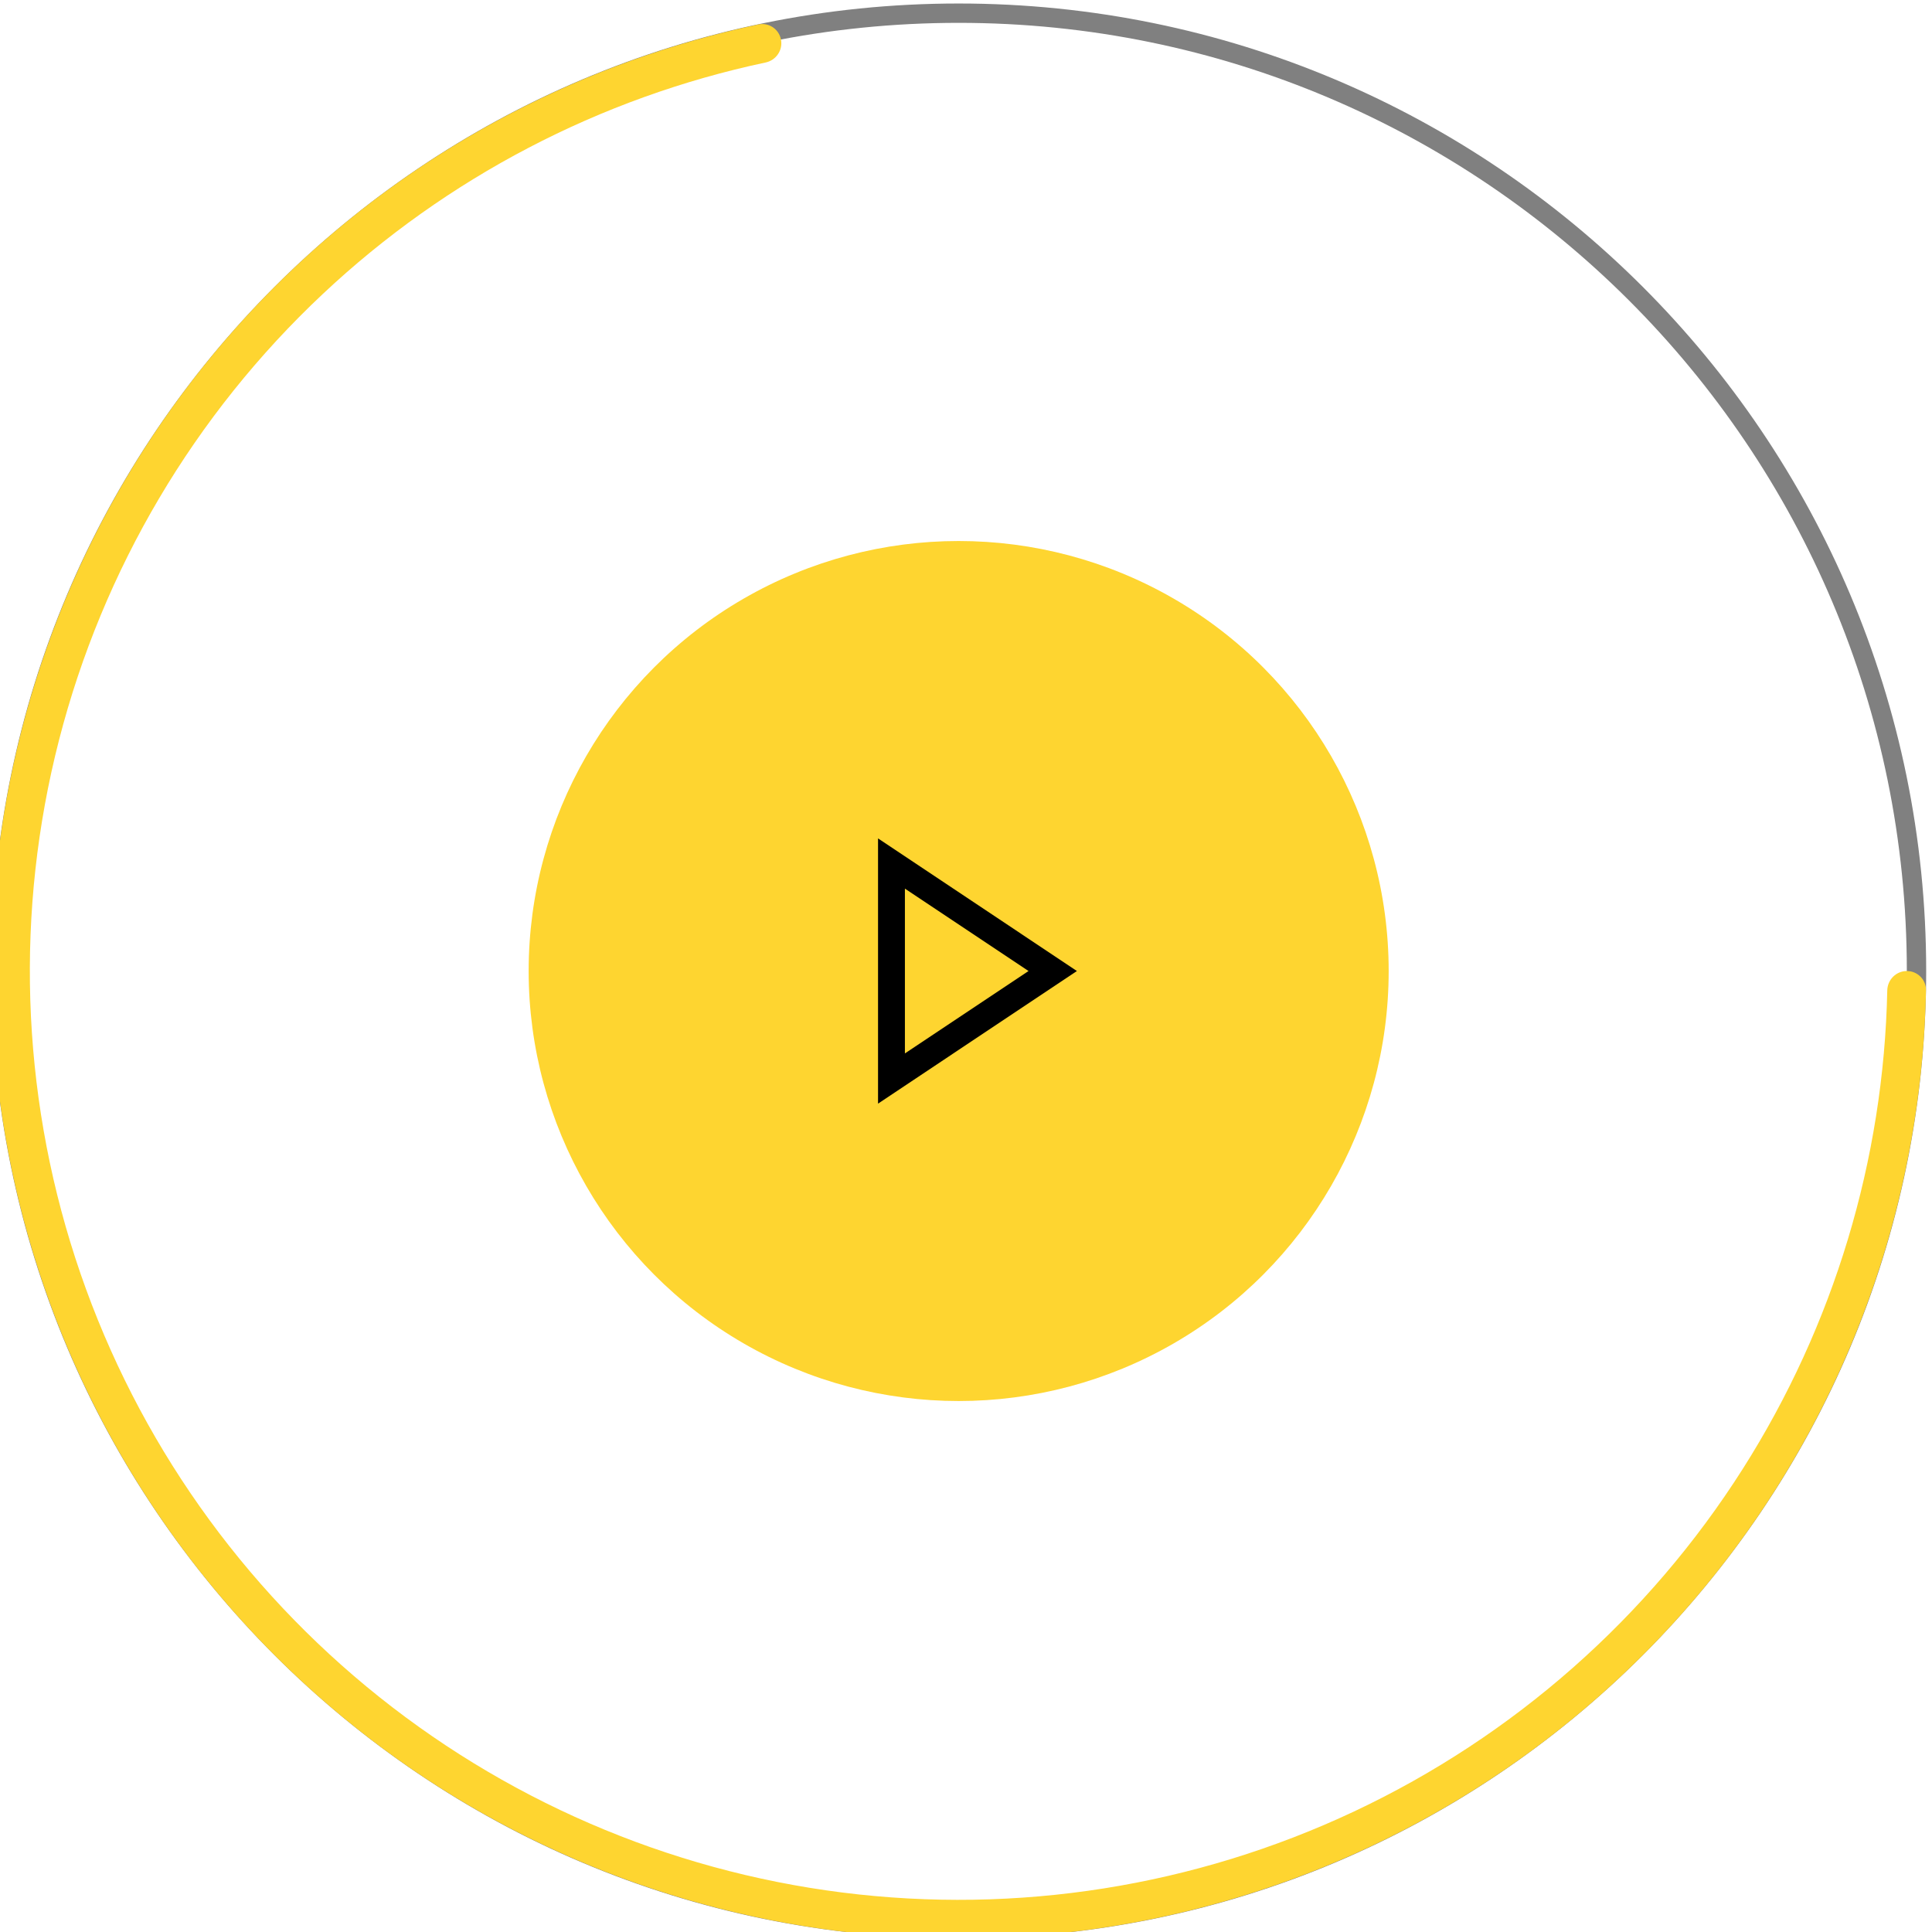 <?xml version="1.0" encoding="UTF-8" standalone="no"?>
<!-- Created with Inkscape (http://www.inkscape.org/) -->

<svg
   width="72.496mm"
   height="72.496mm"
   viewBox="0 0 72.496 72.496"
   version="1.1"
   id="svg1"
   xml:space="preserve"
   sodipodi:docname="playLogo.svg"
   inkscape:version="1.3.2 (091e20e, 2023-11-25, custom)"
   xmlns:inkscape="http://www.inkscape.org/namespaces/inkscape"
   xmlns:sodipodi="http://sodipodi.sourceforge.net/DTD/sodipodi-0.dtd"
   xmlns="http://www.w3.org/2000/svg"
   xmlns:svg="http://www.w3.org/2000/svg"><sodipodi:namedview
     id="namedview1"
     pagecolor="#ffffff"
     bordercolor="#000000"
     borderopacity="0.25"
     inkscape:showpageshadow="2"
     inkscape:pageopacity="0.0"
     inkscape:pagecheckerboard="0"
     inkscape:deskcolor="#d1d1d1"
     inkscape:document-units="mm"
     inkscape:zoom="0.36569515"
     inkscape:cx="261.14648"
     inkscape:cy="143.5622"
     inkscape:window-width="1920"
     inkscape:window-height="1017"
     inkscape:window-x="1912"
     inkscape:window-y="-8"
     inkscape:window-maximized="1"
     inkscape:current-layer="layer1" /><defs
     id="defs1"><linearGradient
       id="paint0_linear_102_1706"
       x1="1482"
       y1="385"
       x2="1.62042e-06"
       y2="385"
       gradientUnits="userSpaceOnUse"><stop
         id="stop88" /><stop
         offset="1"
         stop-opacity="0"
         id="stop89" /></linearGradient><linearGradient
       id="paint1_linear_102_1706"
       x1="511.5"
       y1="1023"
       x2="511.5"
       y2="1583"
       gradientUnits="userSpaceOnUse"><stop
         stop-opacity="0"
         id="stop90" /><stop
         offset="1"
         id="stop91" /></linearGradient><linearGradient
       id="paint2_linear_102_1706"
       x1="1136"
       y1="1023"
       x2="1136"
       y2="1583"
       gradientUnits="userSpaceOnUse"><stop
         stop-opacity="0"
         id="stop92" /><stop
         offset="1"
         id="stop93" /></linearGradient><linearGradient
       id="paint3_linear_102_1706"
       x1="304"
       y1="1599"
       x2="304"
       y2="2159"
       gradientUnits="userSpaceOnUse"><stop
         stop-opacity="0"
         id="stop94" /><stop
         offset="1"
         id="stop95" /></linearGradient><linearGradient
       id="paint4_linear_102_1706"
       x1="720"
       y1="1599"
       x2="720"
       y2="2159"
       gradientUnits="userSpaceOnUse"><stop
         stop-opacity="0"
         id="stop96" /><stop
         offset="1"
         id="stop97" /></linearGradient><linearGradient
       id="paint5_linear_102_1706"
       x1="1136"
       y1="1599"
       x2="1136"
       y2="2159"
       gradientUnits="userSpaceOnUse"><stop
         stop-opacity="0"
         id="stop98" /><stop
         offset="1"
         id="stop99" /></linearGradient></defs><g
     inkscape:label="Layer 1"
     inkscape:groupmode="layer"
     id="layer1"
     transform="translate(-339.254,76.859)"><g
       style="fill:none"
       id="g1"
       transform="matrix(0.265,0,0,0.265,549.985,-159.878)"><g
         clip-path="none"
         id="g88"
         transform="translate(-113.276,-60.159)"><circle
           cx="-546.189"
           cy="510.934"
           r="60.889"
           fill="#fed530"
           id="circle3" /><path
           d="m -557.606,529.712 v -37.557 l 28.161,18.779 z m 3.806,-30.444 V 522.6 l 17.505,-11.666 z"
           fill="#000000"
           id="path3" /><path
           d="m -409.189,510.934 c 0,75.663 -61.337,137 -137,137 -75.663,0 -137,-61.337 -137,-137 0,-75.663 61.337,-137 137,-137 75.663,0 137,61.337 137,137 z m -271.26,0 c 0,74.15 60.11,134.26 134.26,134.26 74.15,0 134.26,-60.11 134.26,-134.26 0,-74.15 -60.11,-134.26 -134.26,-134.26 -74.15,0 -134.26,60.11 -134.26,134.26 z"
           fill="#808080"
           id="path4" /><path
           d="m -411.929,510.934 c 1.513,0 2.743,1.227 2.713,2.74 -0.501,25.043 -7.86,49.49 -21.3,70.668 -13.93,21.951 -33.818,39.484 -57.341,50.553 -23.523,11.069 -49.71,15.217 -75.503,11.959 -25.792,-3.259 -50.125,-13.788 -70.156,-30.36 -20.031,-16.571 -34.934,-38.5 -42.968,-63.225 -8.033,-24.725 -8.866,-51.225 -2.401,-76.406 6.465,-25.18 19.962,-48.001 38.913,-65.798 18.285,-17.17 40.92,-28.979 65.425,-34.164 1.481,-0.313 2.917,0.665 3.2,2.151 0.284,1.487 -0.692,2.919 -2.173,3.233 -23.484,4.989 -45.174,16.316 -62.701,32.775 -18.193,17.085 -31.149,38.993 -37.356,63.166 -6.207,24.174 -5.407,49.614 2.305,73.35 7.712,23.736 22.019,44.787 41.249,60.696 19.23,15.908 42.59,26.017 67.35,29.145 24.761,3.128 49.9,-0.854 72.482,-11.48 22.583,-10.627 41.675,-27.459 55.048,-48.531 12.883,-20.301 19.945,-43.729 20.445,-67.732 0.032,-1.513 1.256,-2.74 2.769,-2.74 z"
           fill="#fed530"
           id="path5" /></g></g></g></svg>

